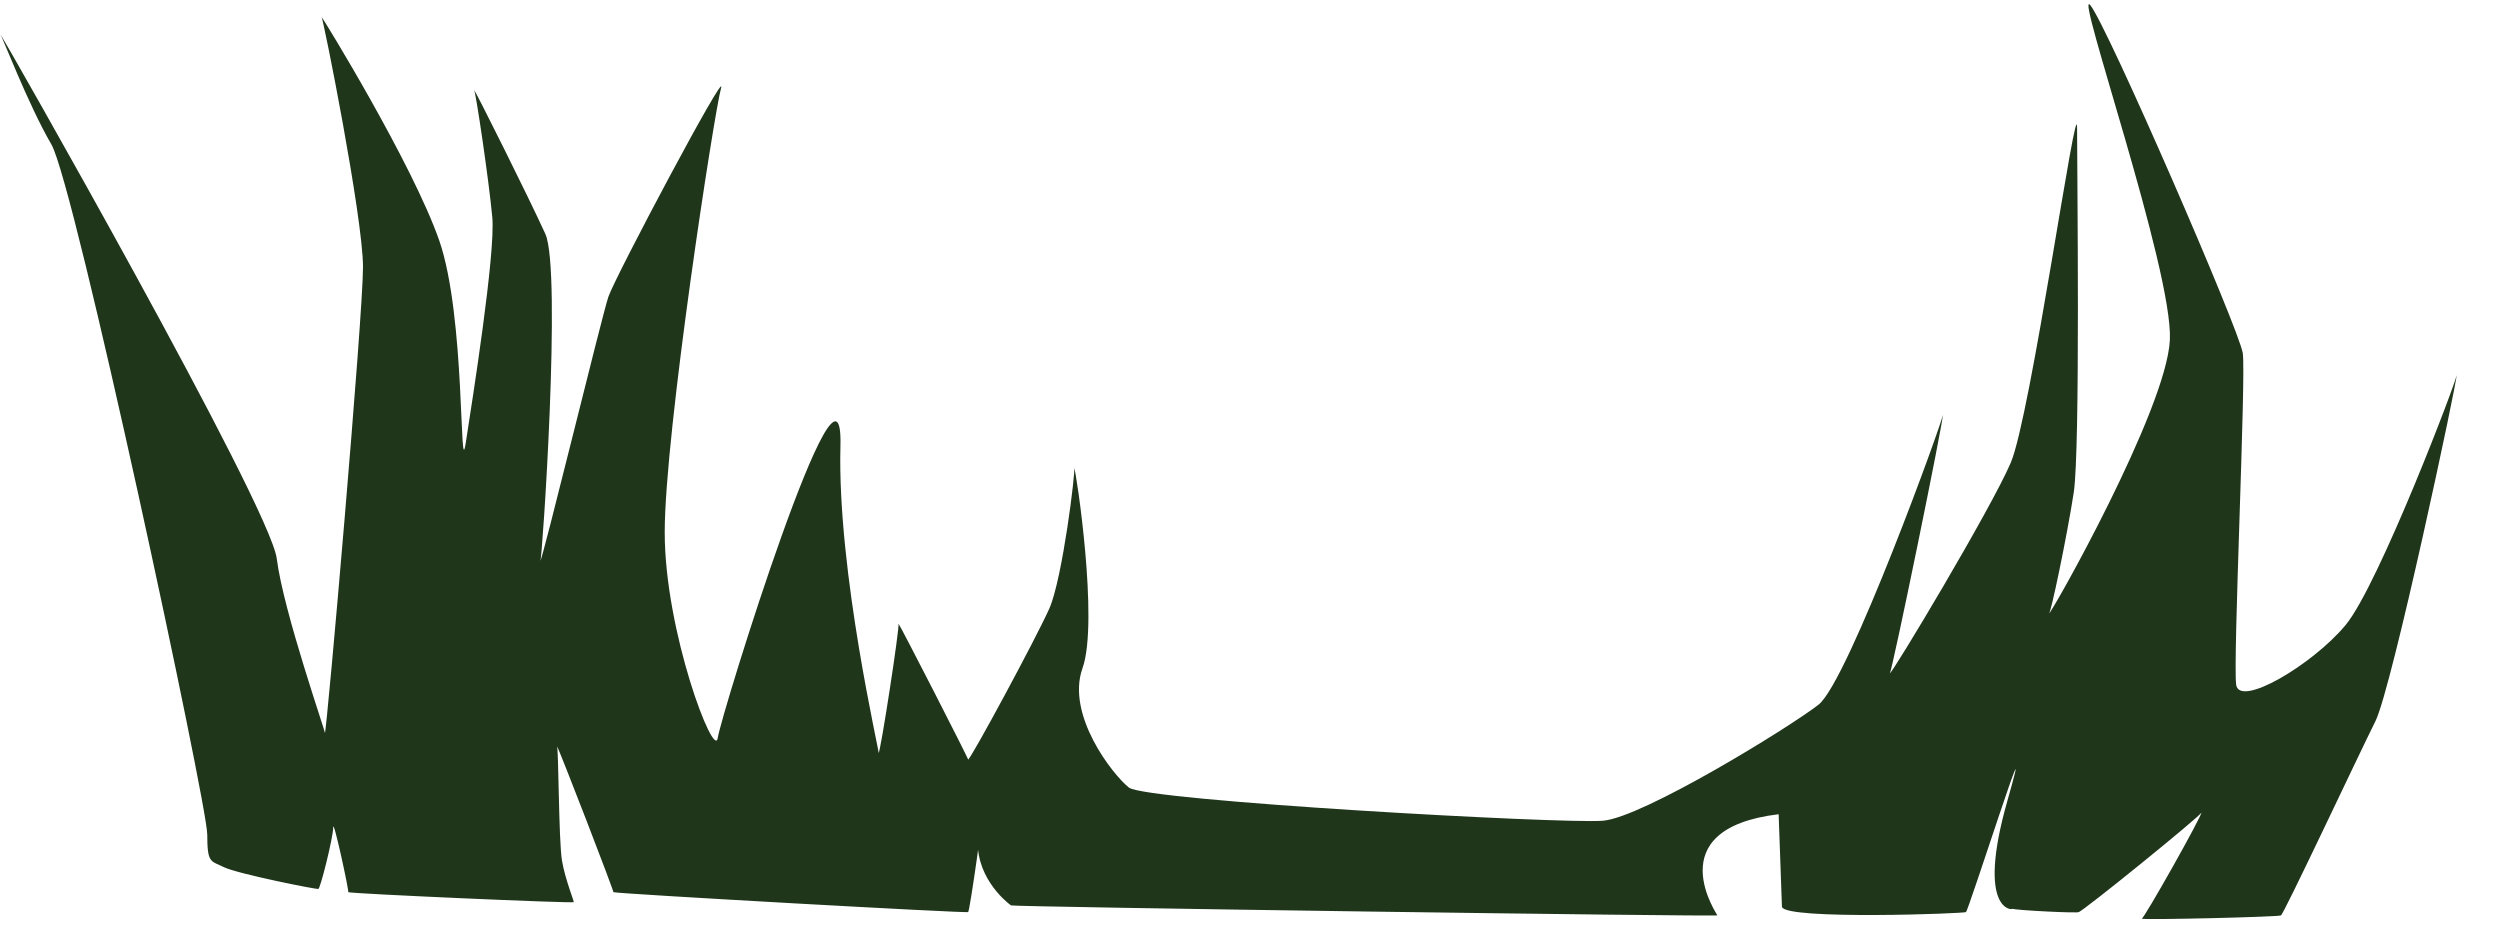 <svg width="100" height="37" xmlns="http://www.w3.org/2000/svg" viewBox="0 0 100 37">
 <!-- Created with SVG Editor - http://github.com/mzalive/SVG Editor/ -->
 <g>
  <title>Сочная травка</title>
  <path fill="#1F361B" d="m8.288,33.359c0,-1.193 -5.304,-25.992 -6.233,-27.583c-0.928,-1.591 -1.989,-4.376 -2.056,-4.436c0.066,0.06 10.808,18.891 11.073,21.013c0.265,2.122 1.989,7.028 1.923,6.968c0.066,0.06 1.525,-16.649 1.525,-18.638c0,-1.989 -1.591,-9.946 -1.658,-10.006c0.066,0.06 3.647,5.895 4.708,8.945c1.061,3.05 0.796,9.813 1.061,8.089c0.265,-1.724 1.193,-7.559 1.061,-9.017c-0.133,-1.459 -0.663,-5.039 -0.729,-5.099c0.066,0.06 2.188,4.304 2.851,5.762c0.663,1.459 -0.133,13.128 -0.199,13.068c0.066,0.06 2.453,-9.753 2.719,-10.549c0.265,-0.796 4.774,-9.283 4.509,-8.354c-0.265,0.928 -2.254,13.791 -2.254,17.77c0,3.978 1.989,9.15 2.122,8.222c0.133,-0.928 5.039,-16.709 4.907,-11.67c-0.133,5.039 1.591,12.333 1.525,12.273c0.066,0.06 0.862,-5.112 0.796,-5.172c0.066,0.06 2.851,5.497 2.785,5.437c0.066,0.06 2.719,-4.846 3.249,-6.04c0.53,-1.193 1.061,-5.57 0.995,-5.63c0.066,0.06 0.995,6.16 0.332,8.017c-0.663,1.857 1.193,4.244 1.857,4.774c0.663,0.53 17.372,1.459 18.963,1.326c1.591,-0.133 7.426,-3.713 8.62,-4.641c1.193,-0.928 5.039,-11.537 4.973,-11.597c0.066,0.06 -2.055,10.404 -2.122,10.344c0.066,0.06 4.045,-6.57 4.84,-8.427c0.796,-1.857 2.652,-14.985 2.652,-13.394c0,1.591 0.133,12.863 -0.133,14.587c-0.265,1.724 -0.928,4.907 -0.995,4.846c0.066,0.06 4.708,-8.162 4.84,-10.947c0.133,-2.785 -3.846,-14.189 -3.183,-13.394c0.663,0.796 5.967,12.996 6.1,13.924c0.133,0.928 -0.398,12.333 -0.265,13.261c0.133,0.928 3.05,-0.796 4.376,-2.387c1.326,-1.591 4.509,-9.946 4.442,-10.006c0.066,0.06 -2.586,12.525 -3.249,13.852c-0.663,1.326 -3.713,7.824 -3.779,7.764c0.066,0.06 -5.503,0.193 -5.57,0.133c0.066,0.06 2.453,-4.183 2.387,-4.244c0.066,0.06 -4.84,4.038 -4.907,3.978c0.066,0.06 -2.586,-0.072 -2.652,-0.133c0.066,0.06 -1.481,0.193 -0.199,-4.316c1.282,-4.509 -1.591,4.509 -1.658,4.449c0.066,0.06 -7.227,0.325 -7.36,-0.205l-0.132,-3.707c-4.899,0.589 -2.387,4.105 -2.453,4.045c0.066,0.06 -28.18,-0.338 -28.246,-0.398c0.066,0.06 -1.193,-0.803 -1.326,-2.254c0.331,-2.325 -0.331,2.58 -0.398,2.52c0.066,0.06 -14.123,-0.736 -14.189,-0.796c0.066,0.06 -2.188,-5.775 -2.254,-5.835c0.066,0.06 0.066,3.773 0.199,4.569c0.133,0.796 0.53,1.724 0.464,1.664c0.066,0.06 -8.951,-0.338 -9.017,-0.398c0.066,0.06 -0.597,-2.99 -0.597,-2.592c0,0.398 -0.53,2.52 -0.597,2.459c0.066,0.06 -3.249,-0.603 -3.779,-0.868c-0.265,-0.133 -0.431,-0.166 -0.53,-0.315c-0.099,-0.149 -0.133,-0.414 -0.133,-1.011z" id="svg_2"/>
 </g>
</svg>
